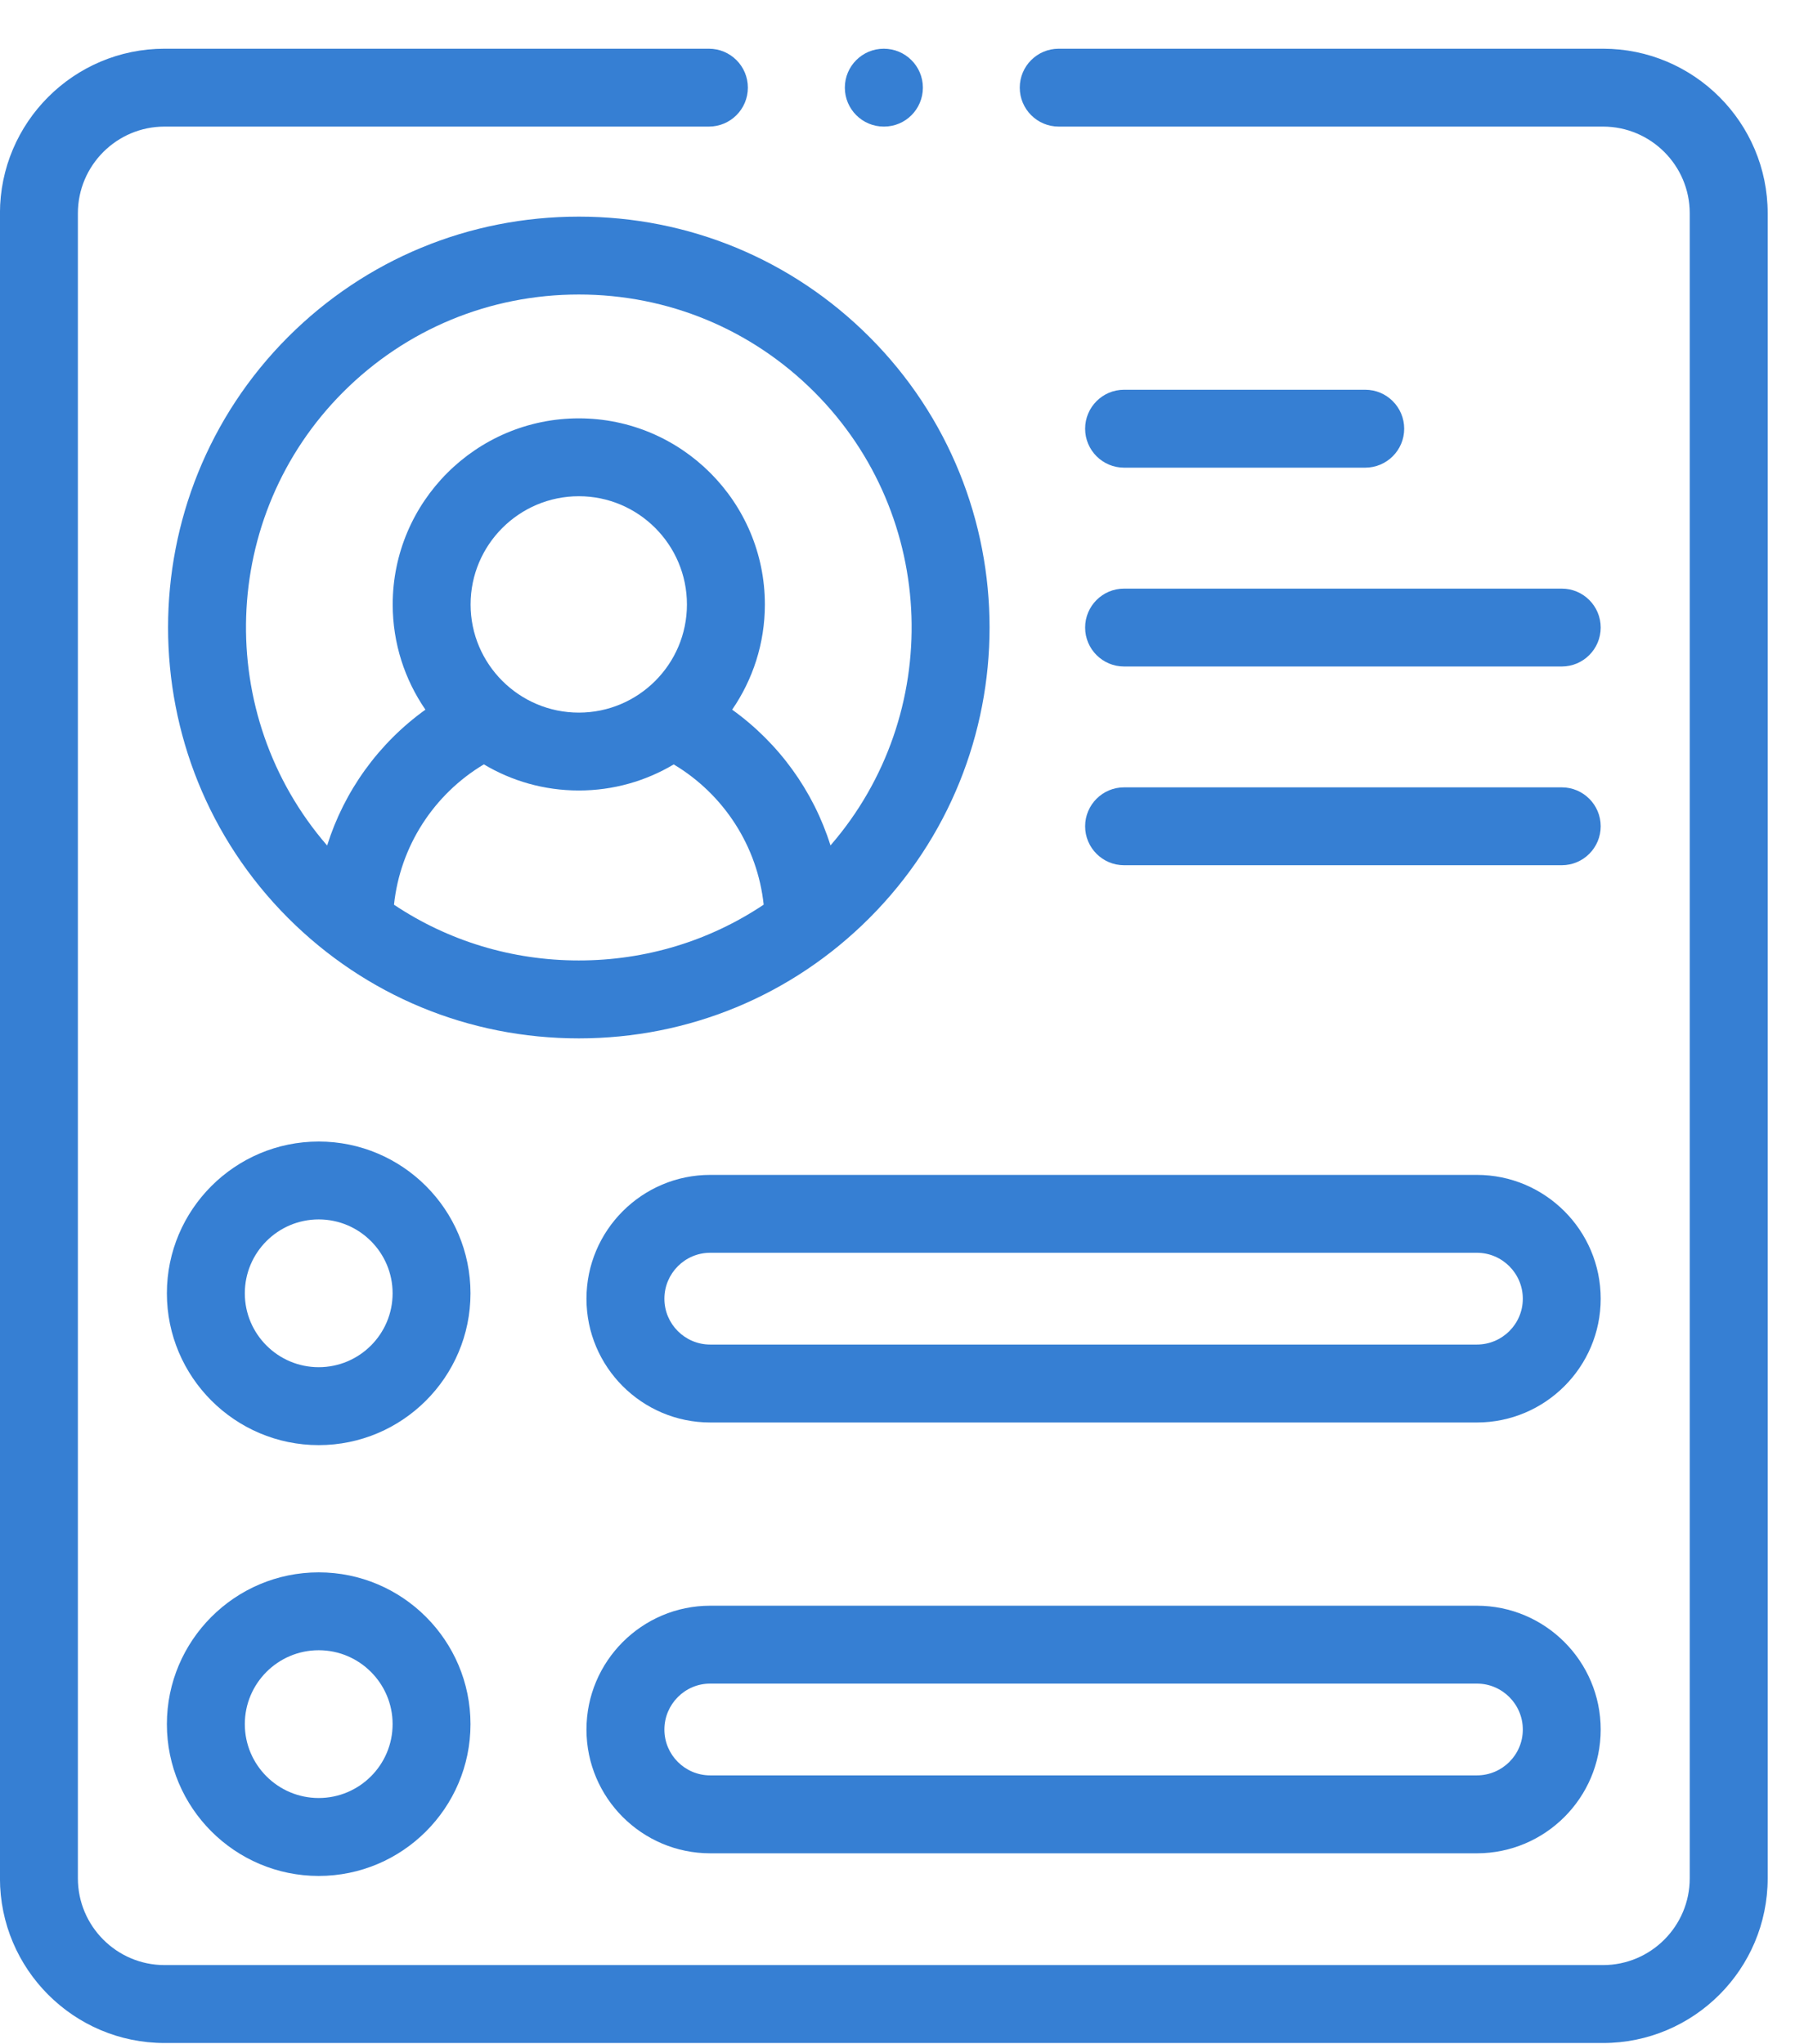 <svg width="36" height="41" viewBox="0 0 36 41" fill="none" xmlns="http://www.w3.org/2000/svg">
<path d="M32.15 0.977H21.233C20.802 0.977 20.452 1.326 20.452 1.758C20.452 2.189 20.802 2.539 21.233 2.539H32.15C33.109 2.539 33.889 3.319 33.889 4.278V37.673C33.889 38.633 33.109 39.414 32.15 39.414H3.3C2.342 39.414 1.562 38.633 1.562 37.673V4.278C1.562 3.319 2.342 2.539 3.3 2.539H14.218C14.649 2.539 14.999 2.189 14.999 1.758C14.999 1.326 14.649 0.977 14.218 0.977H3.3C1.48 0.977 -0.001 2.458 -0.001 4.278V37.673C-0.001 39.495 1.48 40.977 3.3 40.977H32.15C33.971 40.977 35.452 39.495 35.452 37.673V4.278C35.452 2.458 33.971 0.977 32.15 0.977Z" fill="#367FD3"/>
<path d="M22.544 9.38H27.38C27.812 9.38 28.162 9.03 28.162 8.599C28.162 8.167 27.812 7.817 27.38 7.817H22.544C22.113 7.817 21.763 8.167 21.763 8.599C21.763 9.03 22.113 9.38 22.544 9.38Z" fill="#367FD3"/>
<path d="M22.544 13.368H31.322C31.753 13.368 32.103 13.018 32.103 12.587C32.103 12.155 31.753 11.806 31.322 11.806H22.544C22.113 11.806 21.763 12.155 21.763 12.587C21.763 13.018 22.113 13.368 22.544 13.368Z" fill="#367FD3"/>
<path d="M22.544 17.354H31.322C31.753 17.354 32.103 17.004 32.103 16.573C32.103 16.142 31.753 15.792 31.322 15.792H22.544C22.113 15.792 21.763 16.142 21.763 16.573C21.763 17.004 22.113 17.354 22.544 17.354Z" fill="#367FD3"/>
<path d="M6.392 22.896C4.713 22.896 3.347 24.262 3.347 25.94C3.347 27.619 4.713 28.985 6.392 28.985C8.07 28.985 9.436 27.619 9.436 25.94C9.436 24.262 8.07 22.896 6.392 22.896ZM6.392 27.422C5.575 27.422 4.91 26.758 4.91 25.94C4.91 25.123 5.574 24.458 6.392 24.458C7.209 24.458 7.874 25.123 7.874 25.94C7.874 26.758 7.209 27.422 6.392 27.422Z" fill="#367FD3"/>
<path d="M6.392 31.537C4.713 31.537 3.347 32.903 3.347 34.582C3.347 36.26 4.713 37.626 6.392 37.626C8.07 37.626 9.436 36.26 9.436 34.582C9.436 32.903 8.07 31.537 6.392 31.537ZM6.392 36.063C5.575 36.063 4.91 35.399 4.91 34.581C4.91 33.764 5.574 33.099 6.392 33.099C7.209 33.099 7.874 33.764 7.874 34.581C7.874 35.399 7.209 36.063 6.392 36.063Z" fill="#367FD3"/>
<path d="M29.619 32.206H14.244C12.876 32.206 11.762 33.32 11.762 34.69C11.762 36.059 12.876 37.172 14.244 37.172H29.619C30.989 37.172 32.103 36.059 32.103 34.69C32.103 33.32 30.989 32.206 29.619 32.206ZM29.619 35.609H14.244C13.737 35.609 13.325 35.197 13.325 34.69C13.325 34.182 13.737 33.768 14.244 33.768H29.619C30.128 33.768 30.541 34.182 30.541 34.69C30.541 35.197 30.128 35.609 29.619 35.609Z" fill="#367FD3"/>
<path d="M11.762 26.049C11.762 27.418 12.876 28.531 14.244 28.531H29.619C30.989 28.531 32.103 27.418 32.103 26.049C32.103 24.679 30.989 23.565 29.619 23.565H14.244C12.876 23.565 11.762 24.679 11.762 26.049ZM30.541 26.049C30.541 26.556 30.128 26.968 29.619 26.968H14.244C13.737 26.968 13.325 26.556 13.325 26.049C13.325 25.541 13.737 25.127 14.244 25.127H29.619C30.128 25.127 30.541 25.541 30.541 26.049Z" fill="#367FD3"/>
<path d="M11.609 4.345C9.405 4.345 7.335 5.202 5.779 6.757C2.568 9.971 2.568 15.2 5.779 18.414C7.335 19.97 9.405 20.827 11.609 20.827C13.811 20.827 15.881 19.97 17.436 18.414C20.65 15.2 20.65 9.971 17.436 6.757C15.881 5.202 13.811 4.345 11.609 4.345ZM7.902 18.146C8.024 16.981 8.695 15.934 9.704 15.331C10.262 15.664 10.914 15.855 11.609 15.855C12.304 15.855 12.954 15.664 13.512 15.332C14.522 15.935 15.193 16.981 15.316 18.145C14.228 18.873 12.949 19.264 11.609 19.264C10.269 19.264 8.99 18.873 7.902 18.146ZM11.609 14.293C10.412 14.293 9.438 13.32 9.438 12.124C9.438 10.927 10.412 9.953 11.609 9.953C12.805 9.953 13.777 10.927 13.777 12.124C13.777 13.32 12.805 14.293 11.609 14.293ZM16.656 16.957C16.314 15.867 15.622 14.907 14.684 14.234C15.097 13.633 15.34 12.907 15.34 12.124C15.34 10.066 13.666 8.391 11.609 8.391C9.551 8.391 7.876 10.066 7.876 12.124C7.876 12.907 8.119 13.633 8.532 14.234C7.594 14.907 6.903 15.868 6.561 16.959C4.289 14.337 4.395 10.353 6.884 7.862C8.145 6.602 9.823 5.907 11.609 5.907C13.394 5.907 15.071 6.602 16.331 7.862C18.822 10.353 18.929 14.336 16.656 16.957Z" fill="#367FD3"/>
<path d="M17.725 2.539H17.73C18.161 2.539 18.509 2.189 18.509 1.758C18.509 1.326 18.157 0.977 17.725 0.977C17.294 0.977 16.944 1.326 16.944 1.758C16.944 2.189 17.294 2.539 17.725 2.539Z" fill="#367FD3"/>
</svg>

